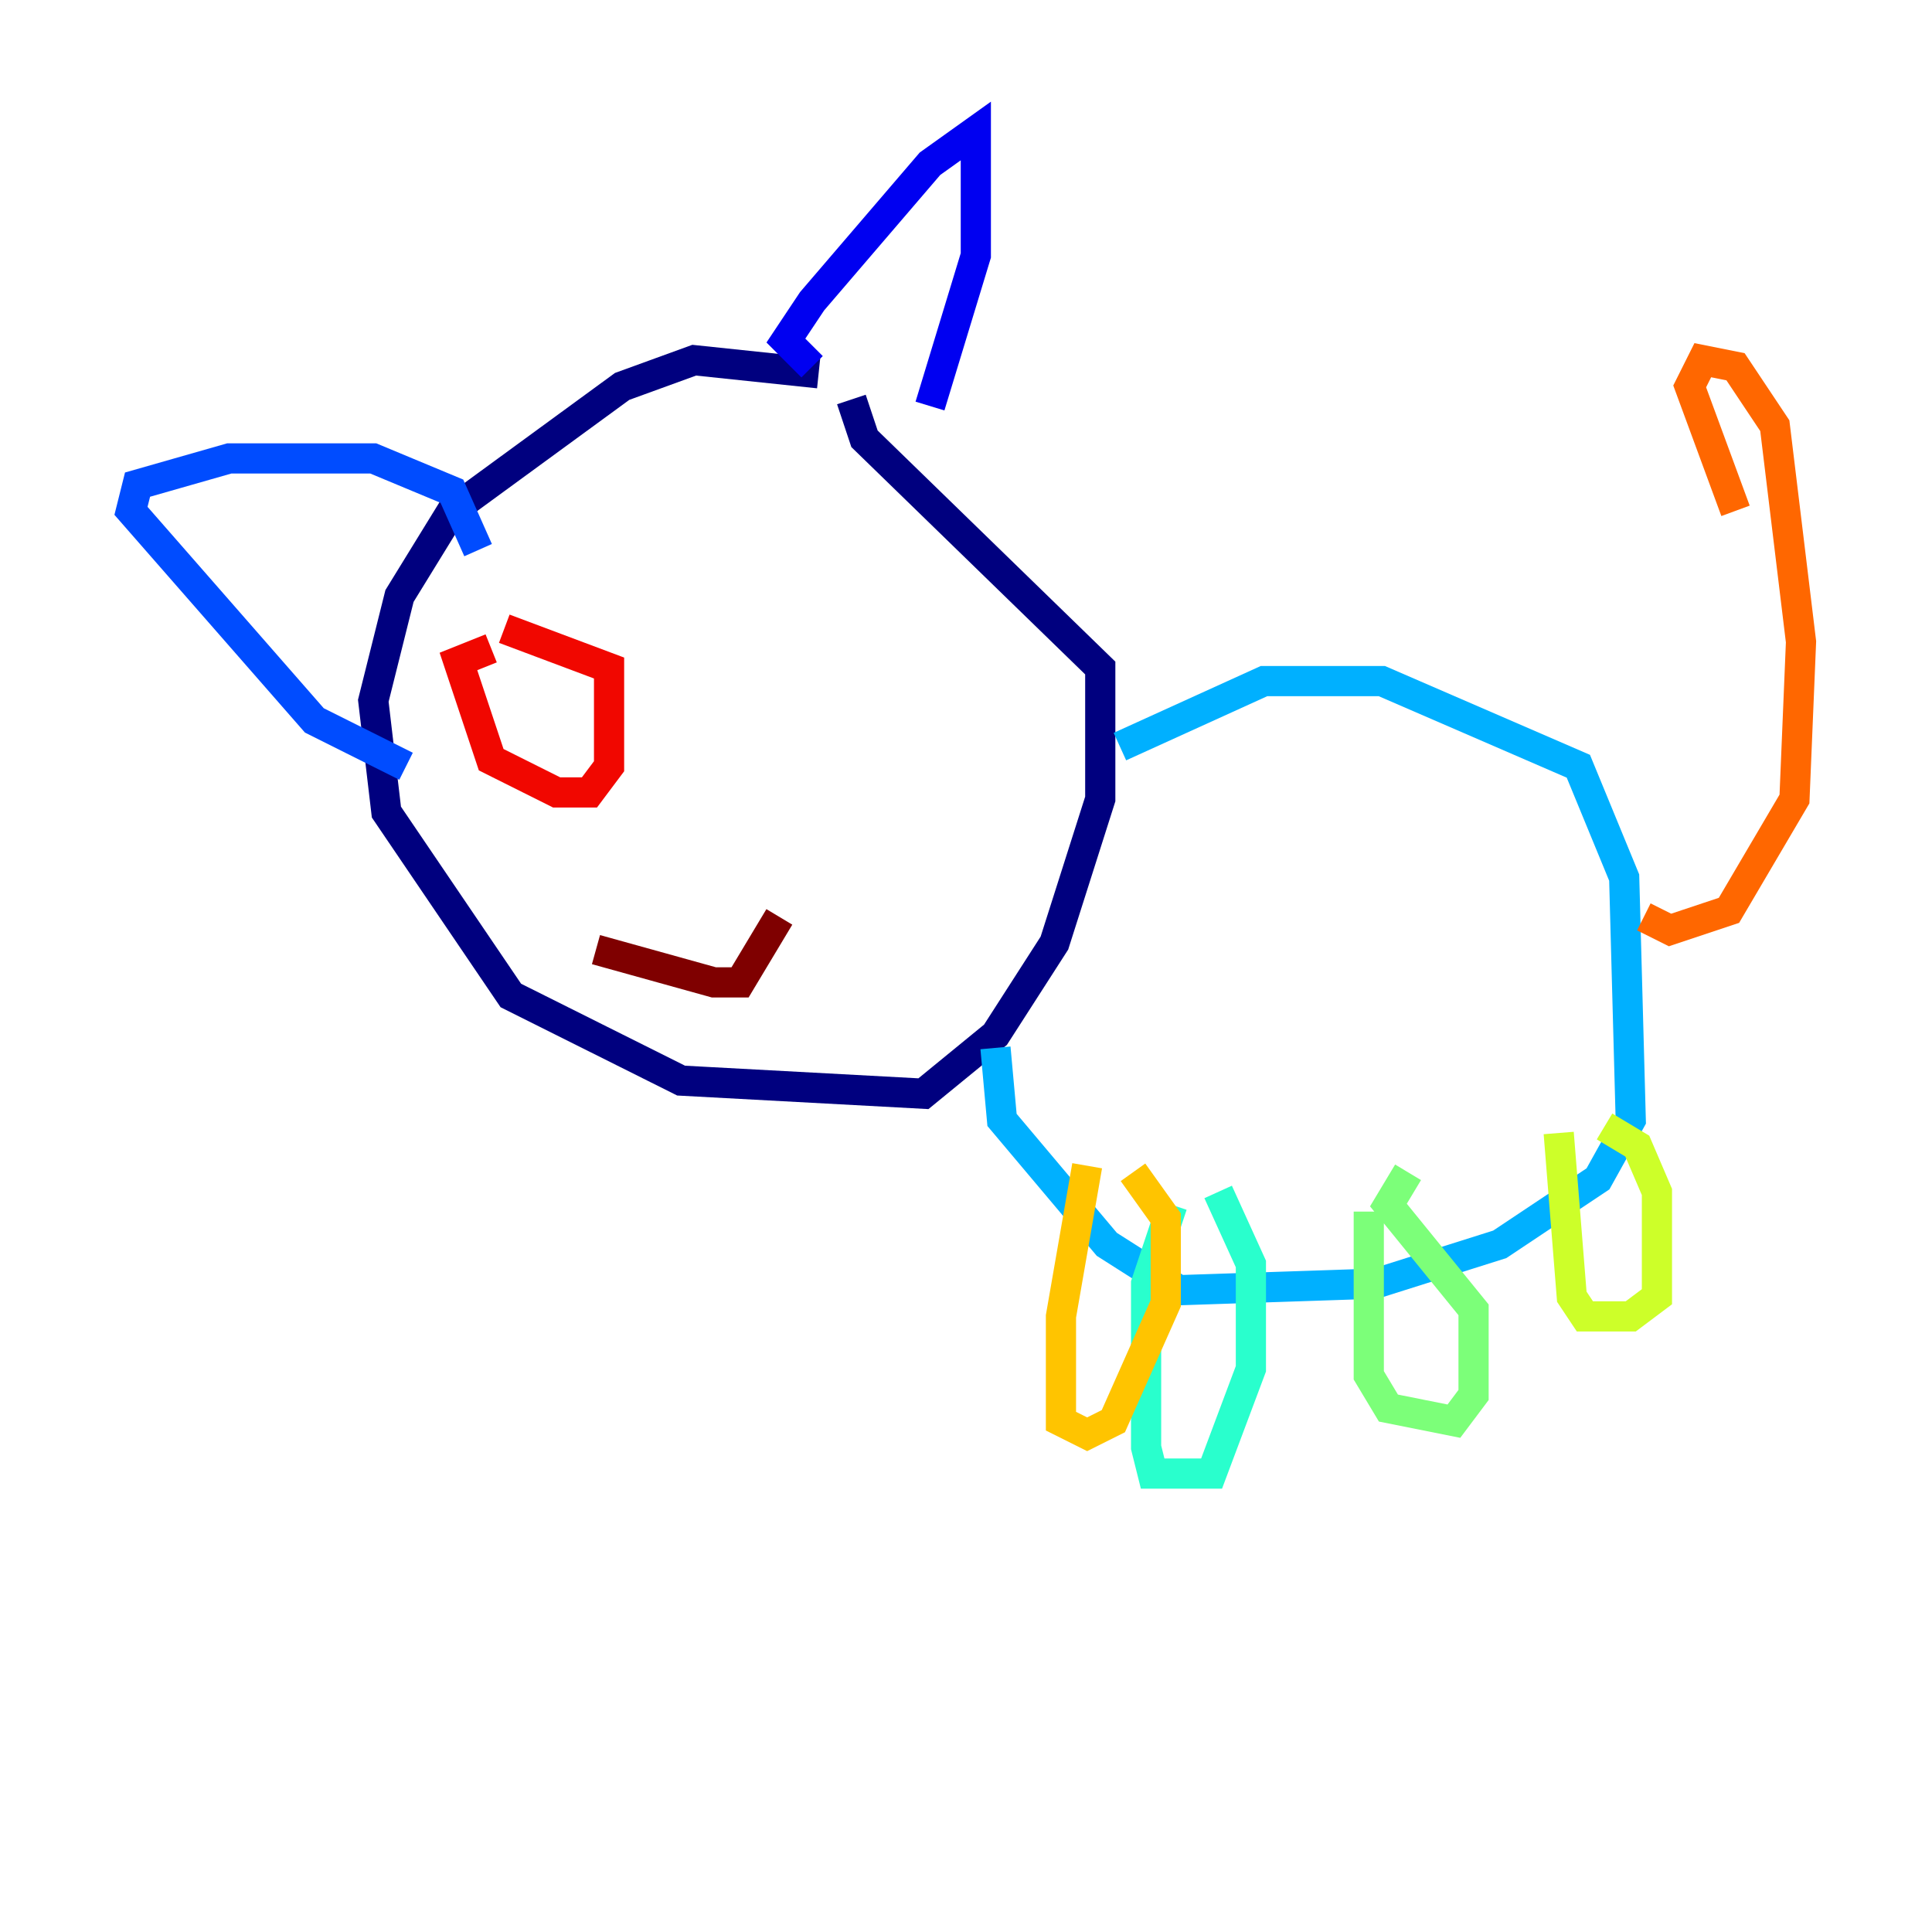 <?xml version="1.0" encoding="utf-8" ?>
<svg baseProfile="tiny" height="128" version="1.2" viewBox="0,0,128,128" width="128" xmlns="http://www.w3.org/2000/svg" xmlns:ev="http://www.w3.org/2001/xml-events" xmlns:xlink="http://www.w3.org/1999/xlink"><defs /><polyline fill="none" points="54.237,24.732 45.993,23.864 41.22,25.6 29.939,33.844 26.468,39.485 24.732,46.427 25.6,53.803 33.844,65.953 45.125,71.593 61.18,72.461 65.953,68.556 69.858,62.481 72.895,52.936 72.895,44.258 57.275,29.071 56.407,26.468" stroke="#00007f" stroke-width="2" /><polyline fill="none" points="53.803,24.298 52.068,22.563 53.803,19.959 61.614,10.848 64.651,8.678 64.651,16.922 61.614,26.902" stroke="#0000f1" stroke-width="2" /><polyline fill="none" points="31.675,36.447 29.939,32.542 24.732,30.373 15.186,30.373 9.112,32.108 8.678,33.844 20.827,47.729 26.902,50.766" stroke="#004cff" stroke-width="2" /><polyline fill="none" points="74.197,49.464 83.742,45.125 91.552,45.125 104.57,50.766 107.607,58.142 108.041,74.197 105.871,78.102 99.363,82.441 91.119,85.044 78.102,85.478 73.329,82.441 66.386,74.197 65.953,69.424" stroke="#00b0ff" stroke-width="2" /><polyline fill="none" points="77.668,79.837 75.932,85.044 75.932,95.891 76.366,97.627 80.271,97.627 82.875,90.685 82.875,83.742 80.705,78.969" stroke="#29ffcd" stroke-width="2" /><polyline fill="none" points="90.685,80.271 90.685,91.119 91.986,93.288 96.325,94.156 97.627,92.42 97.627,86.78 91.986,79.837 93.288,77.668" stroke="#7cff79" stroke-width="2" /><polyline fill="none" points="103.268,75.064 104.136,85.912 105.003,87.214 108.041,87.214 109.776,85.912 109.776,78.969 108.475,75.932 106.305,74.63" stroke="#cdff29" stroke-width="2" /><polyline fill="none" points="72.027,77.234 70.291,87.214 70.291,94.156 72.027,95.024 73.763,94.156 77.234,86.346 77.234,80.705 75.064,77.668" stroke="#ffc400" stroke-width="2" /><polyline fill="none" points="108.909,60.746 110.644,61.614 114.549,60.312 118.888,52.936 119.322,42.522 117.586,28.203 114.983,24.298 112.814,23.864 111.946,25.6 114.983,33.844" stroke="#ff6700" stroke-width="2" /><polyline fill="none" points="32.542,42.956 30.373,43.824 32.542,50.332 36.881,52.502 39.051,52.502 40.352,50.766 40.352,44.258 33.41,41.654" stroke="#f10700" stroke-width="2" /><polyline fill="none" points="39.485,62.915 47.295,65.085 49.031,65.085 51.634,60.746" stroke="#7f0000" stroke-width="2" /></svg>